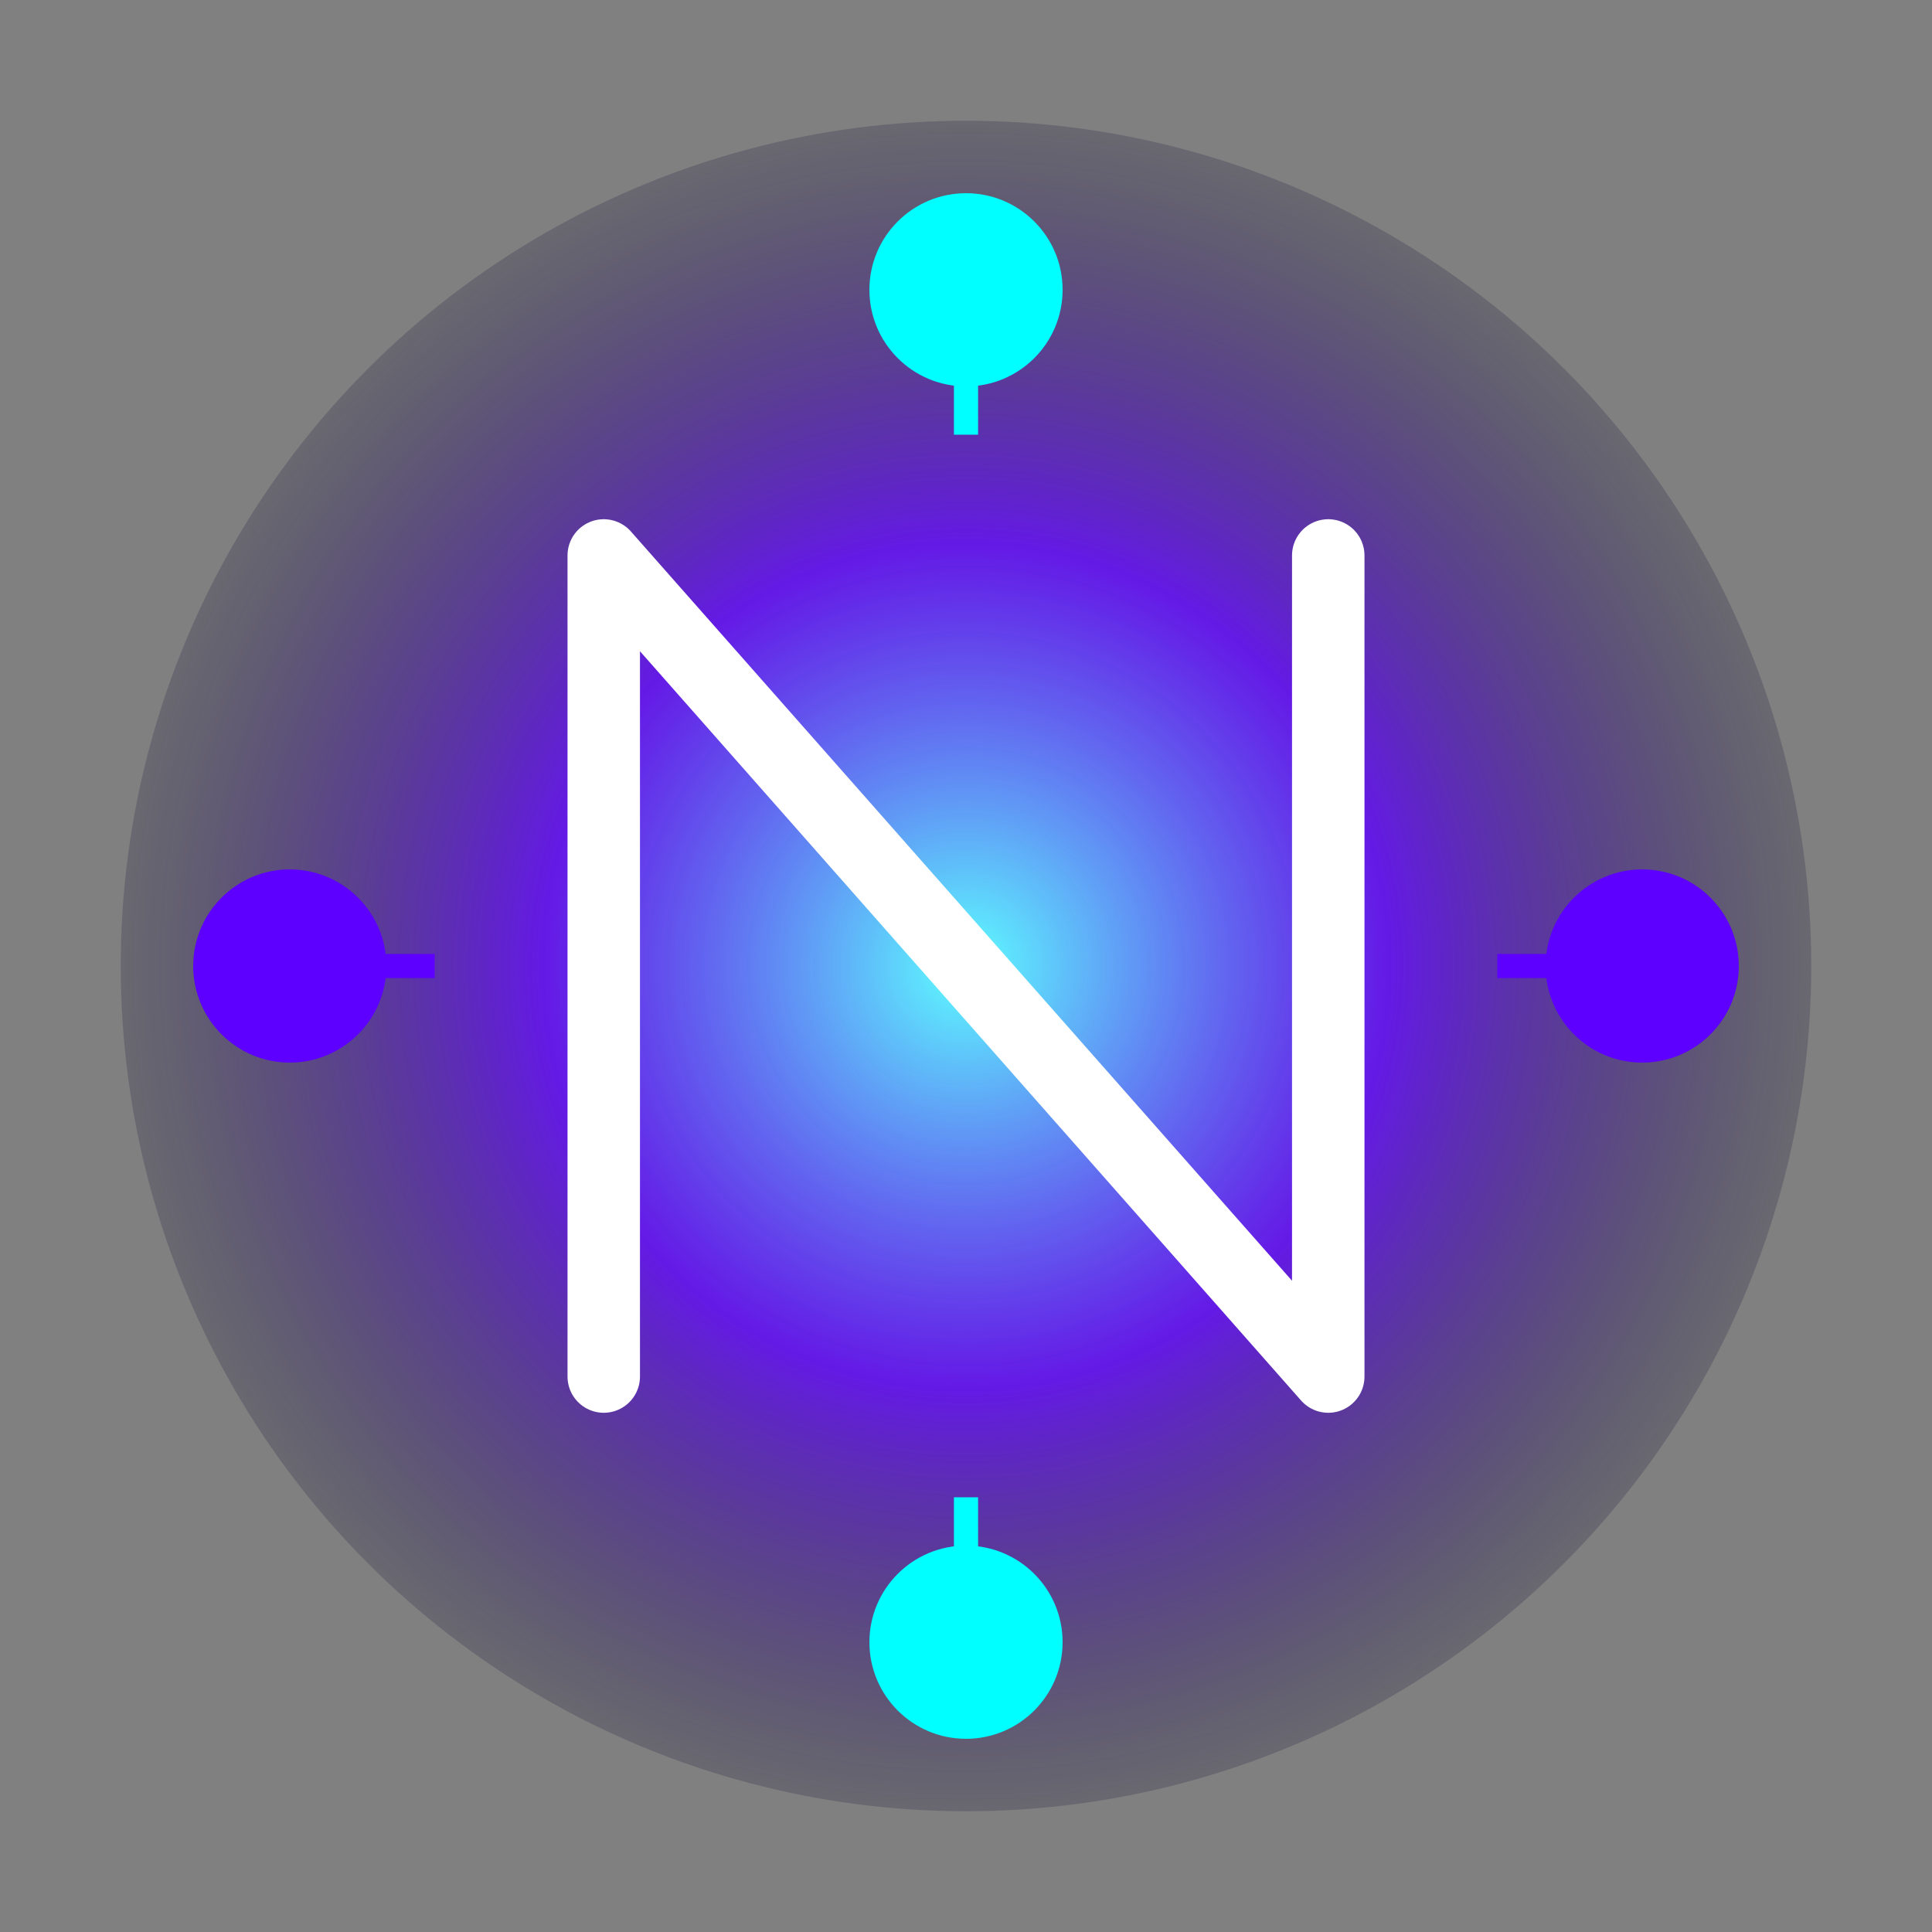<svg xmlns="http://www.w3.org/2000/svg" viewBox="0 0 80 80">
  <rect x="0" y="0" width="80" height="80" fill="#808080" stroke="none"/>
  <!-- Core Graphic - Abstract AI Node System -->
  <g transform="translate(40, 40)">
    <!-- Center Circle -->
    <circle cx="0" cy="0" r="35" fill="url(#tech-gradient)"/>
    <!-- Connection Nodes -->
    <g>
      <circle cx="0" cy="-28" r="4" fill="#00FFFF"/>
      <circle cx="28" cy="0" r="4" fill="#5D00FF"/>
      <circle cx="0" cy="28" r="4" fill="#00FFFF"/>
      <circle cx="-28" cy="0" r="4" fill="#5D00FF"/>
      <!-- Connection Lines -->
      <line x1="0" y1="-22" x2="0" y2="-26" stroke="#00FFFF" stroke-width="1"/>
      <line x1="22" y1="0" x2="26" y2="0" stroke="#5D00FF" stroke-width="1"/>
      <line x1="0" y1="22" x2="0" y2="26" stroke="#00FFFF" stroke-width="1"/>
      <line x1="-22" y1="0" x2="-26" y2="0" stroke="#5D00FF" stroke-width="1"/>
    </g>
    <!-- Center Graphic - Standard N Letter -->
    <path d="M -15 17 L -15 -17 L 15 17 L 15 -17" fill="none" stroke="#FFFFFF" stroke-width="3" stroke-linejoin="round" stroke-linecap="round"/>
  </g>
  <!-- Define Gradients -->
  <defs>
    <radialGradient id="tech-gradient" cx="0.5" cy="0.5" r="0.5">
      <stop offset="0%" stop-color="#5DFFFF"/>
      <stop offset="50%" stop-color="#5D00FF" stop-opacity="0.8"/>
      <stop offset="100%" stop-color="#0E0B30" stop-opacity="0.2"/>
    </radialGradient>
  </defs>
</svg> 